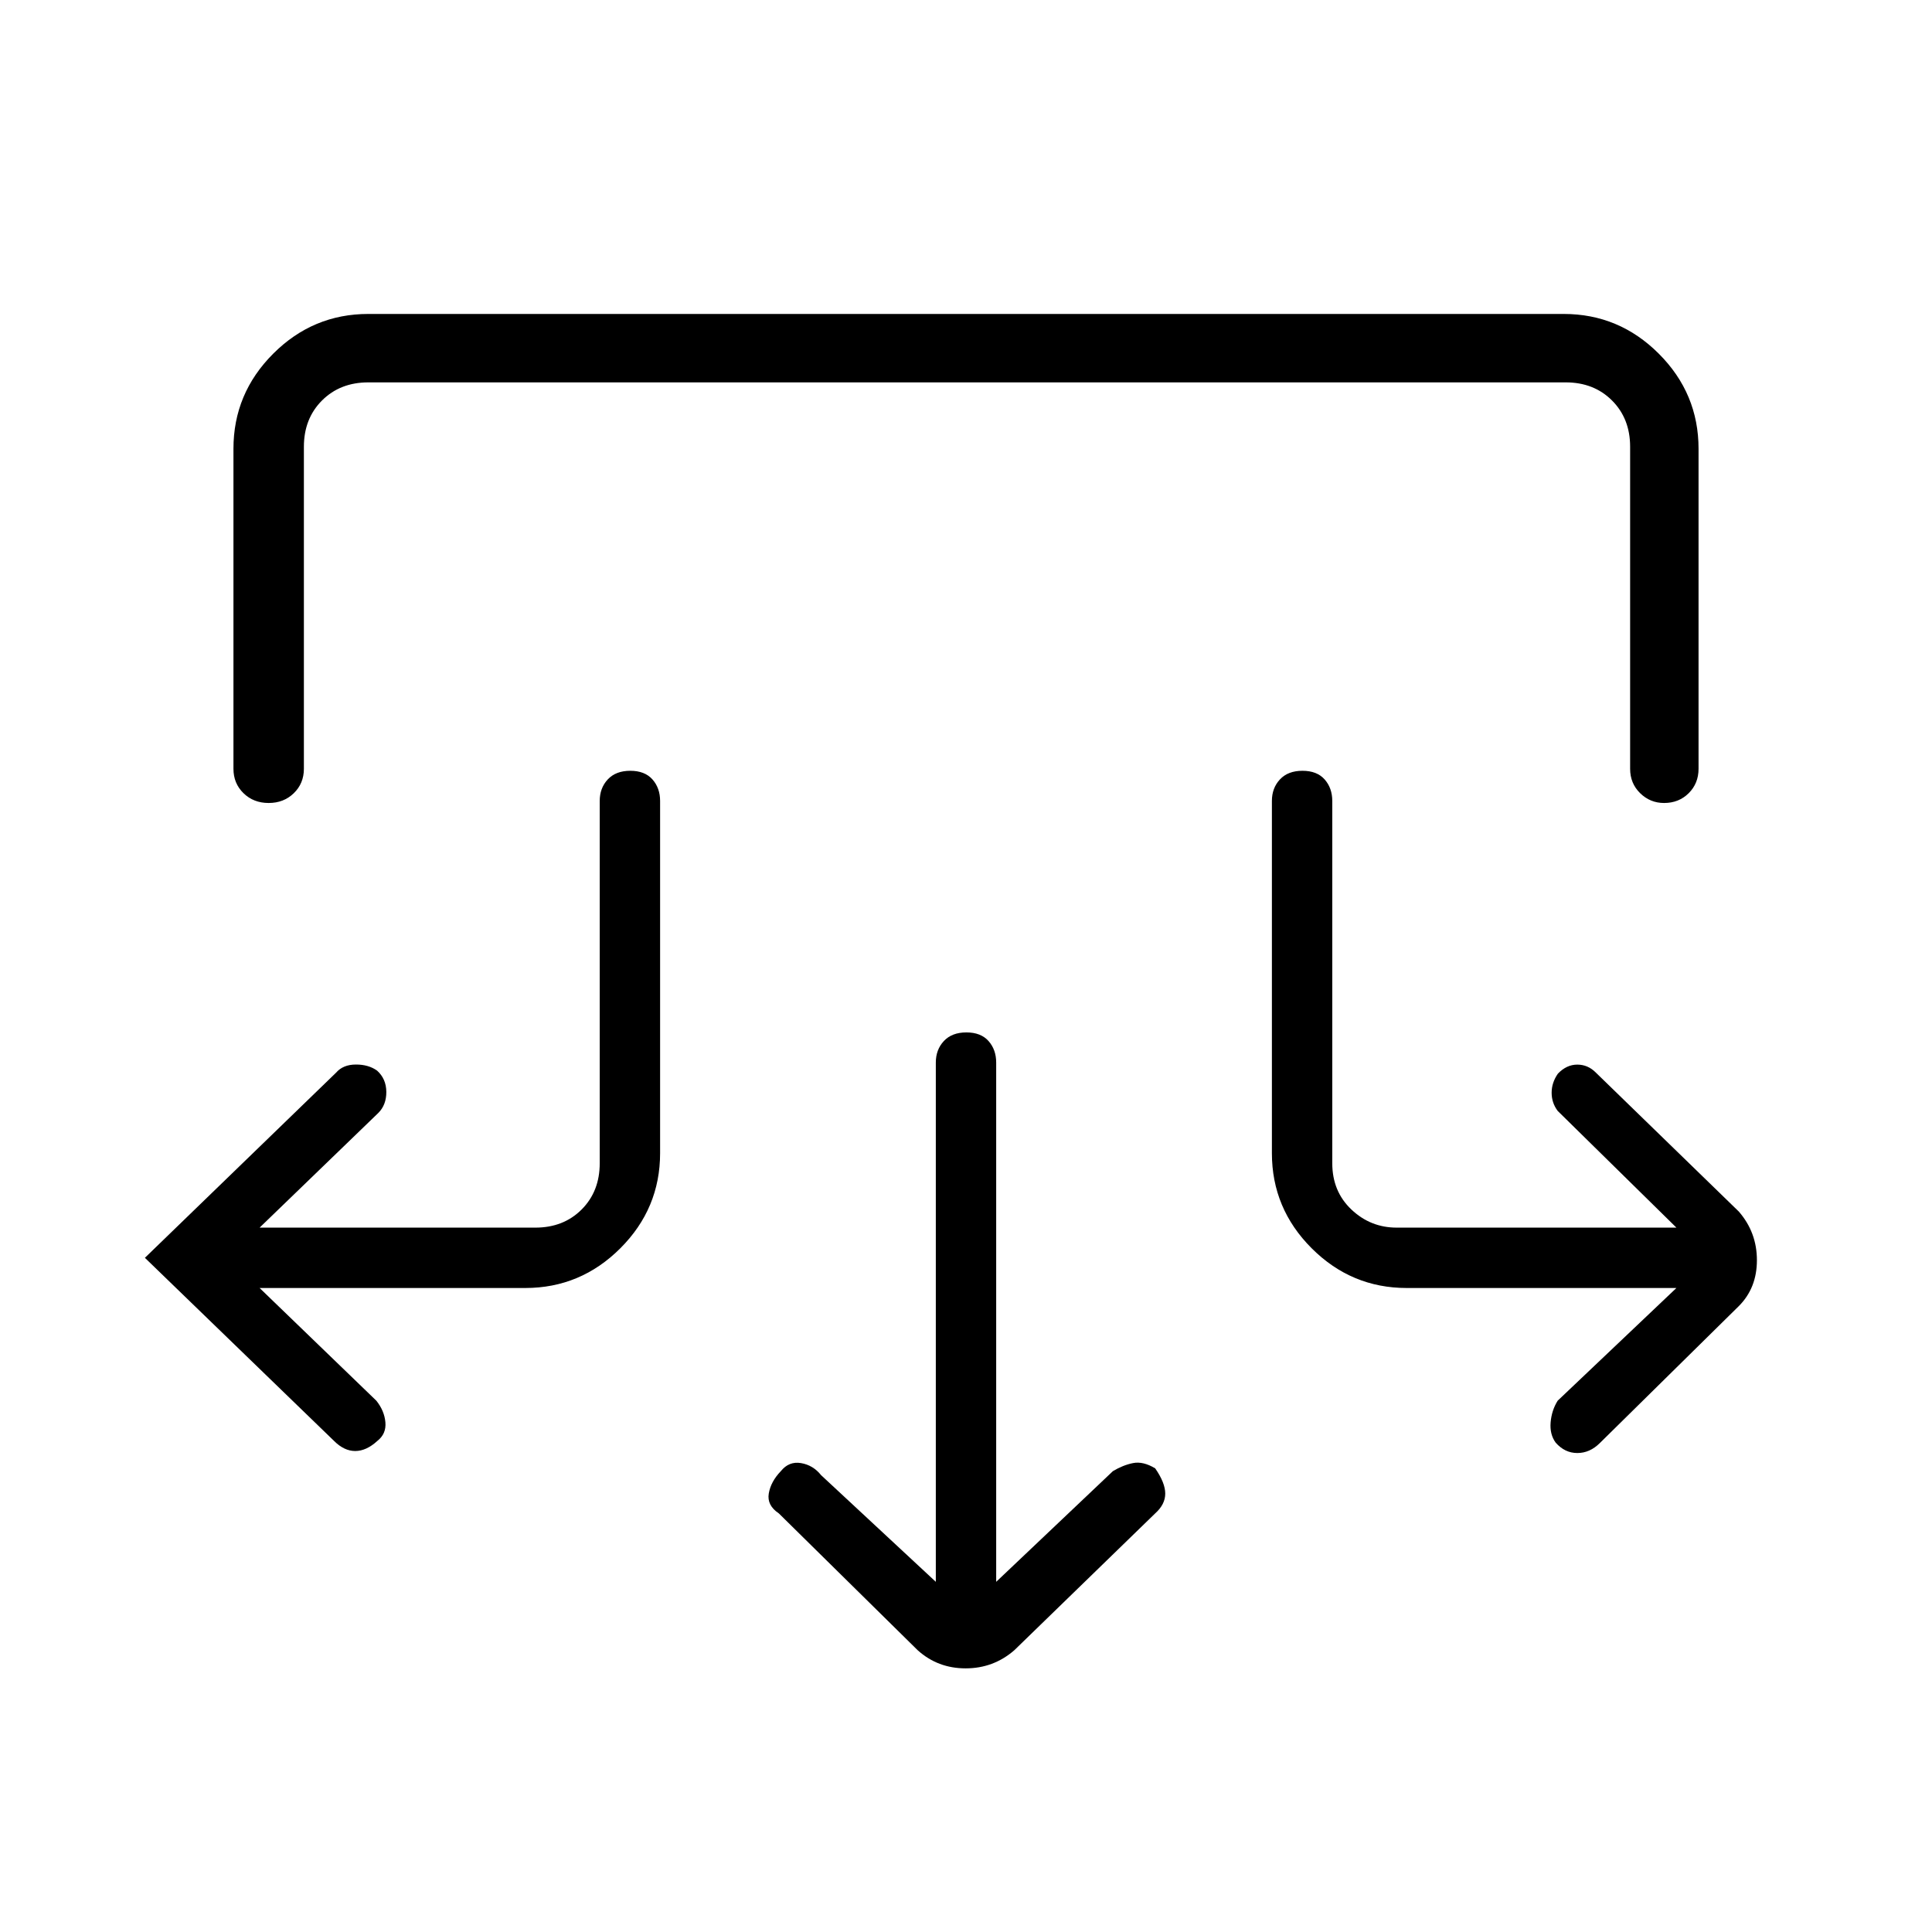 <svg xmlns="http://www.w3.org/2000/svg" height="48" viewBox="0 -960 960 960" width="48"><path d="m495-174 58-55q5-3 10-4t11 2.61q5 7.19 5 12.56 0 5.36-5 9.83l-70 68q-10.36 9-24.18 9T456-140l-69-68q-6-4-5-9.9t6-11.1q4-5 10-4t10 6l57 53v-258q0-6.42 3.99-10.71 4-4.29 11.2-4.29 7.21 0 11.01 4.29T495-432v258ZM129-320l58 56q4 5 4.5 10.73.5 5.74-4.01 9.27-5.47 5-10.98 5-5.51 0-10.51-5l-94-91 95-92q3.45-4 9.77-4.04 6.32-.04 10.62 3.04 4.53 4.09 4.57 10.55Q192-411 188-407l-59 57h137q14 0 23-9t9-23v-180q0-6.42 3.99-10.71 4-4.29 11.2-4.29 7.21 0 11.01 4.29T328-562v175q0 27.5-19.75 47.25T261-320H129Zm704 0H699q-27.5 0-47.25-19.75T632-387v-175q0-6.42 3.99-10.71 4-4.29 11.2-4.29 7.21 0 11.01 4.29T662-562v180q0 14 9.5 23t22.5 9h139l-59-58q-3-4-3-9.02t3.11-9.48q4.3-4.5 9.63-4.5 5.33 0 9.26 4l71 69q9 10.36 9 24.18T864-311l-69 68q-5 5-11.23 5-6.24 0-10.77-5.17-3-4.1-2.5-10.06.5-5.97 3.5-10.77l59-56ZM116-737q0-27.5 19.75-47.25T183-804h594q27.5 0 47.25 19.75T844-737v159q0 7.27-4.9 12.14-4.9 4.86-12.22 4.86-6.91 0-11.89-4.86Q810-570.73 810-578v-160q0-14-9-23t-23-9H183q-14 0-23 9t-9 23v160q0 7.27-5.01 12.14-5.01 4.86-12.5 4.86T121-565.86q-5-4.87-5-12.14v-159Z"/></svg>